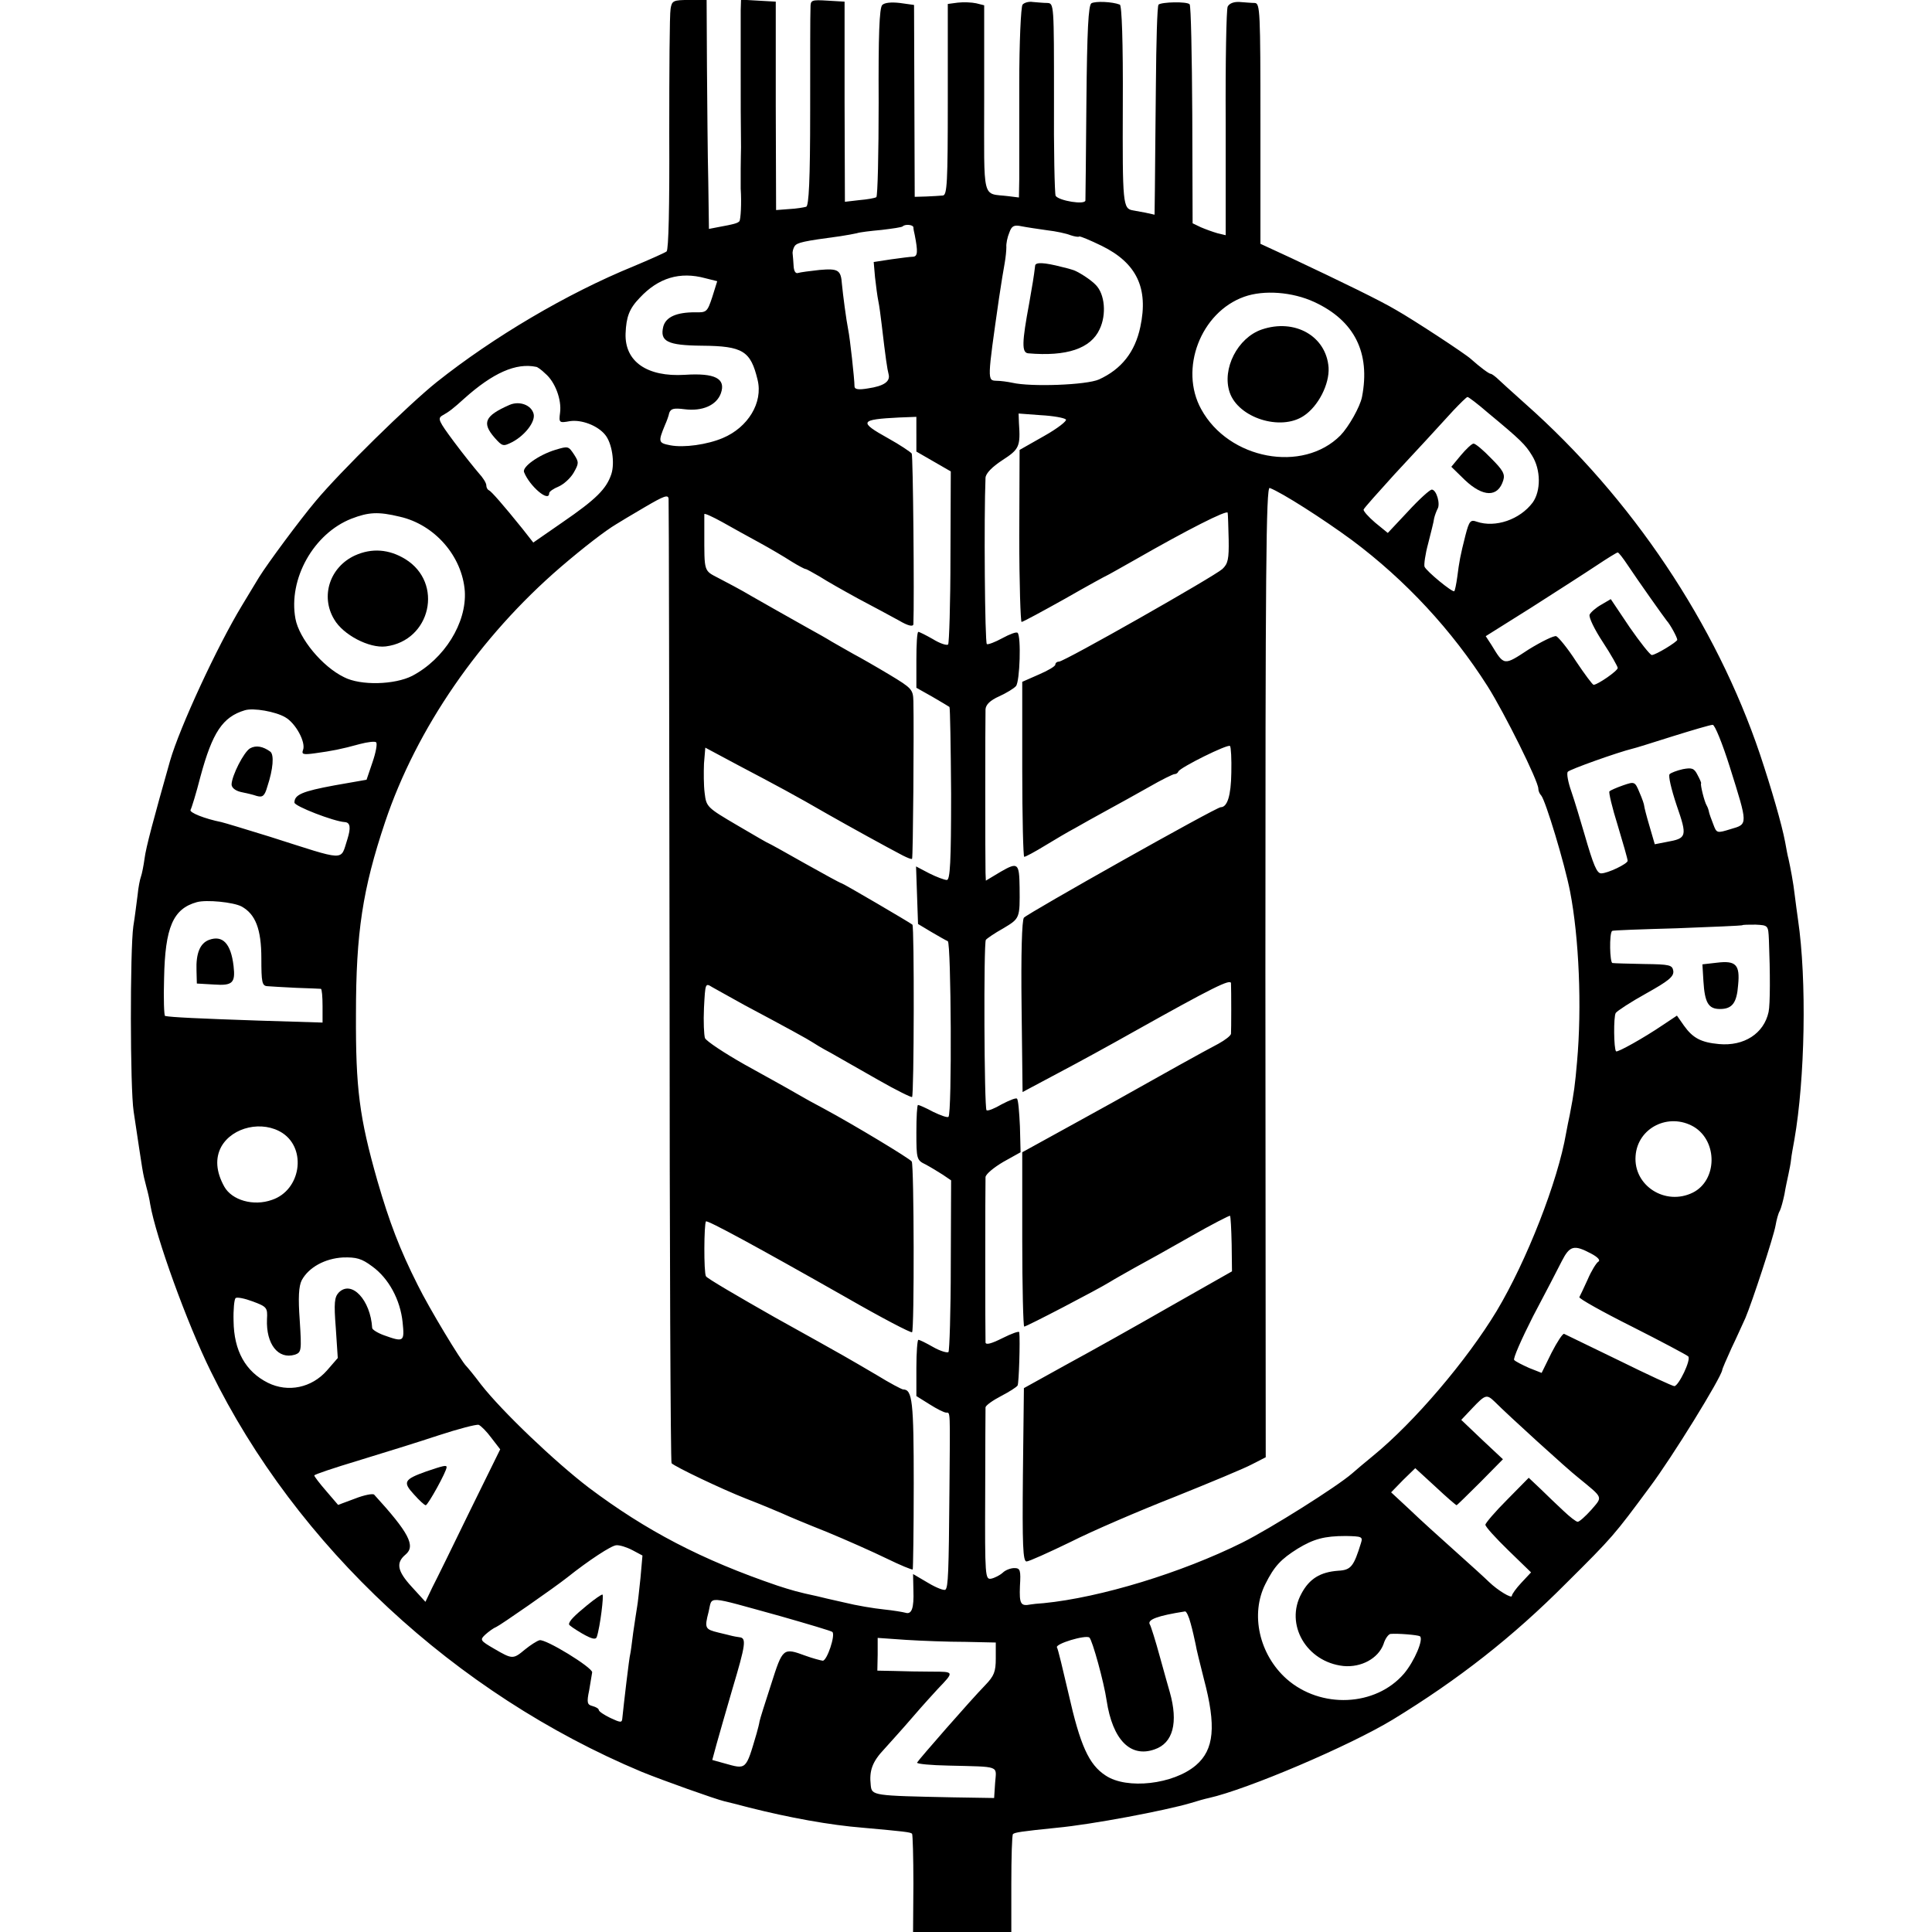 <?xml version="1.0" standalone="no"?>
<!DOCTYPE svg PUBLIC "-//W3C//DTD SVG 20010904//EN"
 "http://www.w3.org/TR/2001/REC-SVG-20010904/DTD/svg10.dtd">
<svg version="1.0" xmlns="http://www.w3.org/2000/svg"
 width="584pt" height="584pt" viewBox="0 0 584 584"
 preserveAspectRatio="xMidYMid meet">
<g transform="translate(0,584) scale(0.1,-0.1)"
fill="#000000" stroke="none">
<path d="M2027 5813 c-3 -16 -4 -185 -4 -376 1 -222 -2 -352 -8 -357 -5 -4
-50 -24 -100 -45 -201 -82 -424 -214 -595 -350 -85 -68 -291 -270 -366 -360
-48 -57 -145 -188 -171 -230 -7 -11 -30 -50 -52 -86 -74 -122 -188 -368 -217
-469 -49 -173 -73 -262 -77 -295 -3 -22 -8 -47 -11 -55 -3 -8 -8 -33 -10 -55
-3 -22 -8 -65 -13 -95 -10 -71 -10 -489 1 -560 29 -192 26 -180 39 -230 4 -14
9 -36 11 -50 17 -99 111 -359 183 -505 259 -529 739 -975 1303 -1211 64 -26
221 -82 250 -89 8 -2 42 -10 75 -19 119 -30 243 -53 345 -61 121 -11 142 -13
147 -18 2 -3 4 -71 4 -151 l-1 -146 148 0 149 0 0 145 c0 80 2 148 5 151 6 5
24 8 132 19 107 10 328 52 406 75 19 6 44 13 54 15 116 26 424 157 556 237
198 121 362 249 525 413 140 139 144 144 252 290 67 89 216 331 219 354 0 3
13 33 28 66 16 33 34 74 42 91 20 47 85 245 91 279 3 17 8 37 13 45 4 8 10 31
14 50 3 19 9 46 12 60 3 14 7 34 8 45 1 11 6 38 10 60 32 183 38 482 11 665
-3 19 -7 53 -10 75 -4 36 -13 83 -19 110 -2 6 -6 28 -10 50 -10 53 -41 160
-76 265 -133 394 -387 774 -710 1060 -40 36 -79 71 -86 78 -7 6 -15 12 -18 12
-5 0 -32 20 -60 45 -16 15 -173 118 -226 148 -47 28 -162 84 -317 157 l-93 43
0 364 c0 339 -1 363 -17 364 -10 0 -31 2 -46 3 -17 1 -31 -4 -36 -14 -4 -8 -7
-167 -6 -353 l0 -338 -25 6 c-14 4 -36 12 -50 18 l-25 12 -1 328 c-1 180 -4
330 -8 334 -8 9 -85 7 -94 -1 -4 -4 -7 -114 -8 -244 -1 -130 -3 -272 -3 -314
l-1 -77 -27 6 c-16 3 -32 6 -38 7 -31 5 -32 19 -31 317 1 193 -3 303 -9 305
-23 9 -74 11 -86 4 -9 -6 -13 -81 -15 -297 -1 -158 -3 -293 -3 -299 -1 -14
-80 -1 -90 14 -3 6 -6 139 -5 296 0 282 0 286 -20 287 -12 0 -31 2 -44 3 -12
2 -26 -2 -31 -8 -5 -6 -10 -115 -10 -241 0 -127 0 -255 0 -286 l-1 -56 -32 4
c-81 10 -73 -22 -73 295 l0 282 -24 6 c-14 3 -38 4 -56 2 l-30 -4 0 -289 c0
-252 -2 -289 -15 -290 -8 -1 -31 -2 -50 -3 l-35 -1 -1 290 -1 290 -43 6 c-26
3 -46 1 -53 -6 -9 -8 -12 -93 -11 -294 0 -155 -3 -284 -7 -287 -5 -3 -28 -7
-52 -9 l-43 -5 -1 303 0 302 -51 3 c-50 3 -52 2 -52 -22 -1 -15 -1 -155 -1
-312 0 -209 -4 -286 -12 -289 -7 -2 -30 -6 -52 -7 l-39 -3 -1 315 0 315 -53 3
-52 3 -1 -33 c0 -18 0 -94 0 -168 0 -119 0 -156 1 -245 0 -11 -1 -40 -1 -65 0
-25 0 -52 0 -60 3 -44 0 -94 -4 -99 -6 -6 -17 -9 -61 -17 l-31 -6 -2 144 c-2
78 -3 234 -4 346 l-1 202 -52 0 c-49 0 -53 -2 -57 -27z m734 -660 c0 -5 2 -15
4 -23 10 -51 9 -65 -5 -66 -8 0 -38 -4 -67 -8 l-52 -8 4 -46 c3 -26 7 -58 10
-72 3 -14 7 -45 10 -70 12 -103 17 -136 21 -151 6 -22 -14 -36 -62 -43 -29 -5
-41 -3 -41 6 0 22 -14 148 -19 171 -6 30 -16 106 -19 138 -3 43 -11 48 -68 43
-28 -3 -58 -7 -64 -9 -8 -3 -13 5 -14 20 -1 14 -2 31 -3 38 -1 6 2 17 6 23 8
11 26 15 138 30 19 3 42 7 50 9 8 3 42 7 75 10 33 4 62 8 64 11 7 7 31 5 32
-3z m404 -9 c27 -3 59 -10 71 -15 12 -4 24 -6 26 -4 2 2 33 -11 68 -28 106
-52 142 -128 117 -245 -16 -76 -57 -128 -125 -159 -38 -17 -206 -23 -262 -10
-14 3 -36 6 -48 6 -28 1 -28 0 8 251 6 41 14 89 17 105 3 17 5 38 5 48 -1 10
3 30 9 44 7 20 14 24 37 19 15 -3 49 -8 77 -12z m-1033 -145 l36 -9 -15 -48
c-15 -45 -17 -47 -52 -46 -56 0 -88 -14 -96 -43 -11 -45 12 -57 117 -58 124
-1 147 -16 168 -103 17 -69 -29 -144 -105 -176 -47 -20 -118 -30 -159 -22 -36
7 -37 10 -16 61 5 11 11 27 13 37 5 13 14 15 46 11 54 -7 97 12 110 48 16 45
-18 62 -109 56 -114 -7 -182 40 -179 125 2 50 11 75 43 108 56 60 121 80 198
59z m1841 -72 c121 -56 170 -153 144 -287 -6 -30 -40 -90 -65 -116 -114 -115
-338 -73 -421 79 -67 121 -2 293 130 340 59 21 145 15 212 -16z m-2352 -196
c3 0 16 -9 27 -20 30 -25 50 -79 45 -118 -4 -31 -3 -32 30 -26 35 5 83 -13
106 -41 21 -25 30 -85 19 -119 -15 -45 -46 -76 -148 -146 l-88 -61 -33 42
c-58 72 -94 113 -101 116 -5 2 -8 9 -8 15 0 7 -10 23 -23 37 -12 14 -46 56
-75 95 -46 62 -50 70 -35 79 20 11 33 21 66 51 87 78 157 109 218 96z m2877
-139 c99 -82 113 -96 133 -129 27 -43 27 -107 2 -142 -39 -52 -113 -77 -169
-58 -19 7 -23 2 -34 -40 -16 -63 -19 -80 -25 -127 -3 -22 -7 -41 -9 -43 -5 -5
-84 60 -90 74 -2 6 2 37 11 70 8 32 17 66 18 76 2 9 7 22 10 28 10 15 -3 59
-17 59 -6 0 -39 -30 -72 -66 l-61 -65 -38 31 c-21 18 -37 36 -35 40 2 5 44 52
93 106 90 97 107 115 178 193 21 22 40 41 43 41 3 0 31 -21 62 -48z m-1276
-20 c4 -4 -25 -27 -66 -50 l-74 -42 -1 -260 c0 -143 4 -260 7 -260 4 0 63 32
131 70 68 39 125 70 126 70 1 0 40 22 86 48 157 90 279 152 280 142 1 -5 2
-42 3 -81 1 -59 -2 -73 -19 -89 -24 -22 -478 -280 -494 -280 -6 0 -11 -4 -11
-9 0 -5 -22 -18 -50 -30 l-50 -22 0 -264 c0 -146 3 -265 6 -265 4 0 32 15 63
34 31 19 72 43 91 53 19 11 62 35 95 53 33 18 91 50 128 71 38 22 73 39 77 39
5 0 10 3 12 8 5 12 150 84 156 77 3 -3 5 -39 4 -81 -1 -69 -12 -104 -32 -104
-14 0 -584 -321 -595 -334 -6 -8 -9 -109 -7 -270 l3 -257 107 57 c59 31 163
88 232 127 234 131 290 159 291 145 1 -21 1 -142 0 -153 -1 -6 -18 -19 -38
-30 -37 -19 -202 -111 -253 -140 -14 -8 -96 -54 -182 -101 l-158 -87 0 -264
c0 -144 3 -263 6 -263 7 0 222 112 259 135 11 7 45 26 75 43 30 16 107 59 170
95 63 36 116 63 118 62 2 -2 4 -40 5 -86 l1 -82 -185 -105 c-101 -58 -242
-137 -314 -176 l-130 -72 -3 -262 c-2 -213 0 -262 11 -262 7 0 67 27 133 59
65 33 207 94 314 136 107 43 213 87 235 99 l41 21 -1 1468 c0 1208 2 1466 13
1462 37 -14 162 -94 249 -158 162 -121 302 -272 410 -442 51 -81 153 -286 153
-309 0 -7 4 -16 9 -21 13 -16 70 -203 87 -290 27 -139 36 -349 21 -515 -6 -69
-9 -93 -22 -160 -3 -14 -8 -38 -11 -55 -25 -146 -119 -386 -210 -538 -90 -149
-249 -336 -374 -438 -23 -19 -52 -43 -63 -53 -46 -40 -246 -166 -332 -209
-183 -91 -428 -166 -600 -183 -17 -1 -35 -3 -40 -4 -30 -6 -34 2 -32 55 3 49
1 55 -17 55 -11 0 -27 -6 -35 -14 -9 -8 -25 -16 -35 -18 -18 -3 -19 6 -18 252
0 140 1 260 1 266 1 6 22 21 47 34 25 13 47 27 50 32 4 7 8 136 5 161 -1 4
-23 -4 -51 -18 -34 -17 -50 -21 -51 -13 -1 17 -1 478 0 500 1 9 25 29 54 46
l52 29 -2 78 c-2 43 -5 81 -9 84 -3 3 -23 -5 -46 -17 -22 -13 -42 -21 -46 -18
-7 7 -9 505 -2 515 3 4 26 20 53 35 50 30 50 30 49 124 -1 73 -5 77 -57 47
l-45 -27 -1 24 c-1 29 -1 466 0 494 1 14 14 27 41 39 22 10 45 24 51 31 12 14
16 151 5 161 -3 4 -24 -4 -46 -16 -22 -12 -43 -20 -47 -18 -6 4 -9 384 -4 503
1 13 19 32 51 53 51 33 55 41 50 113 l-1 28 67 -5 c37 -2 71 -8 76 -13z m-452
-44 l0 -53 52 -30 52 -30 -1 -258 c0 -142 -4 -261 -7 -265 -4 -4 -25 3 -46 16
-21 12 -41 22 -44 22 -4 0 -6 -38 -6 -85 l0 -84 48 -27 c26 -15 49 -29 52 -31
2 -2 4 -121 5 -263 0 -206 -3 -260 -13 -260 -7 0 -31 9 -53 20 l-40 21 3 -87
3 -87 40 -24 c22 -13 45 -26 50 -28 10 -5 13 -521 2 -531 -3 -3 -23 4 -46 15
-22 12 -43 21 -46 21 -3 0 -5 -37 -5 -83 0 -81 1 -84 28 -97 15 -8 38 -22 52
-31 l25 -17 -1 -256 c0 -141 -4 -259 -7 -263 -4 -3 -25 3 -46 15 -21 12 -41
22 -45 22 -3 0 -6 -38 -6 -85 l0 -85 40 -25 c22 -14 44 -25 50 -25 13 0 12 11
10 -230 -2 -256 -4 -297 -12 -305 -3 -4 -27 5 -52 20 l-46 27 1 -49 c2 -54 -5
-74 -24 -68 -7 2 -36 7 -65 10 -30 3 -84 12 -120 21 -37 8 -74 17 -82 19 -57
12 -80 19 -120 32 -229 78 -397 166 -570 296 -101 77 -262 230 -326 312 -21
28 -41 52 -44 55 -16 15 -113 176 -147 245 -55 109 -86 191 -122 315 -55 193
-66 280 -65 505 0 246 20 377 88 580 95 283 286 560 531 771 70 60 135 110
167 129 9 6 48 29 87 52 58 34 71 39 72 25 1 -9 2 -668 3 -1464 0 -795 3
-1449 6 -1451 11 -11 151 -78 225 -107 44 -17 94 -38 110 -45 17 -8 77 -33
135 -56 58 -24 139 -60 180 -80 41 -20 77 -35 79 -33 1 1 3 118 3 259 0 248
-4 285 -32 285 -4 0 -40 19 -79 43 -94 55 -77 46 -309 175 -111 63 -205 118
-208 124 -7 11 -6 159 0 166 5 4 151 -75 424 -230 106 -61 196 -108 199 -105
7 7 6 504 -1 516 -6 9 -175 111 -266 160 -25 13 -63 34 -85 47 -22 13 -91 51
-154 86 -62 35 -116 71 -120 80 -3 9 -5 50 -3 92 4 75 4 75 25 62 12 -7 56
-31 97 -54 126 -67 195 -105 205 -112 6 -4 30 -19 55 -32 25 -14 90 -51 144
-82 54 -31 101 -54 103 -52 6 5 7 516 1 521 -7 6 -210 125 -214 125 -3 0 -52
27 -111 60 -58 33 -107 60 -108 60 -2 0 -45 25 -96 55 -92 54 -94 56 -99 98
-3 23 -3 63 -2 89 l4 48 101 -54 c114 -60 172 -91 267 -146 65 -37 181 -101
229 -126 14 -7 26 -12 28 -10 3 3 6 386 4 477 -1 35 -5 39 -73 80 -40 24 -89
52 -108 62 -19 11 -48 27 -65 37 -16 10 -48 28 -70 40 -78 44 -121 68 -175 99
-30 18 -74 41 -97 53 -46 24 -44 17 -44 138 0 28 0 52 0 56 1 3 25 -8 54 -24
28 -16 79 -44 112 -62 33 -18 77 -44 97 -57 21 -13 40 -23 43 -23 3 0 22 -11
43 -23 20 -13 73 -43 117 -67 44 -23 99 -53 123 -66 27 -16 42 -19 43 -11 3
78 -1 509 -5 516 -4 5 -35 26 -71 46 -90 50 -87 57 33 63 l52 2 0 -52z m-1561
-250 c105 -24 188 -119 196 -225 6 -96 -62 -205 -159 -256 -53 -27 -156 -30
-206 -4 -66 32 -136 117 -147 177 -22 120 55 257 169 302 52 20 81 22 147 6z
m3711 -146 c32 -48 107 -154 118 -168 11 -12 32 -51 32 -58 0 -6 -65 -46 -77
-46 -5 0 -35 38 -67 84 l-57 85 -29 -17 c-16 -9 -32 -23 -35 -30 -3 -8 15 -45
40 -83 25 -38 45 -74 45 -78 0 -9 -61 -51 -73 -51 -3 0 -27 32 -53 71 -25 39
-53 73 -60 76 -7 2 -44 -16 -83 -40 -76 -50 -74 -50 -113 14 l-17 26 137 86
c75 48 164 105 197 127 33 22 62 40 65 40 3 0 16 -17 30 -38z m-4058 -460 c32
-18 63 -76 54 -99 -5 -13 0 -15 36 -10 51 7 78 12 136 28 23 6 46 9 49 5 4 -4
-1 -31 -11 -60 l-18 -53 -97 -17 c-97 -18 -121 -28 -121 -52 0 -11 119 -57
152 -59 17 -1 19 -17 8 -52 -22 -67 1 -67 -235 8 -71 22 -137 42 -146 44 -50
10 -98 29 -93 37 3 5 17 50 30 101 36 133 67 180 134 200 26 8 93 -4 122 -21z
m4367 -151 c55 -175 55 -172 3 -187 -42 -13 -43 -13 -53 14 -6 15 -12 32 -13
37 -1 6 -4 15 -7 20 -7 11 -20 64 -17 67 1 2 -4 13 -11 26 -10 20 -17 22 -44
17 -18 -4 -36 -11 -40 -15 -5 -4 5 -46 21 -94 33 -95 31 -100 -30 -111 l-36
-7 -16 55 c-9 30 -16 58 -16 61 0 4 -6 22 -14 40 -14 34 -15 34 -50 22 -20 -7
-38 -15 -41 -18 -3 -2 8 -49 25 -103 16 -53 30 -102 30 -107 0 -9 -60 -38 -80
-38 -13 0 -23 23 -51 120 -12 41 -29 98 -39 127 -10 28 -15 55 -11 60 5 7 151
59 196 70 6 1 60 18 120 37 61 19 115 35 122 35 6 1 29 -55 52 -128z m-4499
-421 c42 -23 60 -68 60 -157 0 -72 2 -83 18 -84 9 -1 49 -3 87 -5 39 -1 72 -3
75 -3 3 -1 5 -24 5 -52 l0 -50 -195 6 c-176 6 -264 10 -281 14 -3 0 -5 52 -3
114 3 154 27 210 99 230 29 8 110 0 135 -13z m4617 -101 c4 -100 4 -195 -1
-218 -14 -65 -74 -104 -150 -97 -54 5 -79 18 -106 56 l-21 30 -42 -28 c-59
-40 -138 -84 -142 -80 -7 7 -8 105 -1 116 4 6 45 33 92 59 68 38 84 51 82 68
-3 18 -10 20 -88 21 -47 1 -90 2 -96 3 -8 1 -10 89 -1 97 1 2 90 5 196 8 107
4 196 8 197 9 2 2 20 2 41 2 38 -2 38 -2 40 -46z m-227 -565 c73 -44 71 -162
-3 -199 -83 -41 -180 21 -173 111 6 85 100 132 176 88z m-4266 -19 c74 -49 55
-173 -32 -202 -56 -20 -121 -1 -144 40 -25 45 -28 86 -9 121 34 60 125 80 185
41z m3955 -364 c21 -11 30 -21 22 -25 -6 -4 -21 -28 -32 -54 -12 -26 -23 -50
-25 -53 -2 -4 69 -44 159 -89 89 -45 166 -86 170 -90 10 -9 -29 -90 -42 -90
-5 0 -81 35 -168 78 -87 42 -161 78 -165 80 -4 2 -21 -24 -38 -57 l-30 -61
-38 15 c-20 9 -40 19 -45 24 -4 4 22 63 57 132 36 68 75 143 87 167 24 47 37
50 88 23z m-3684 -39 c50 -36 85 -101 92 -169 6 -59 4 -61 -57 -39 -19 7 -35
17 -35 22 -5 84 -62 146 -101 107 -13 -14 -15 -31 -9 -107 l6 -91 -33 -38
c-46 -52 -117 -67 -178 -37 -68 34 -103 97 -104 187 -1 34 2 65 6 69 4 4 28
-1 52 -10 43 -16 45 -19 43 -54 -3 -75 34 -122 84 -107 20 7 21 11 15 104 -5
69 -3 103 6 121 21 39 70 66 125 69 40 1 56 -3 88 -27z m3393 -409 c44 -44
220 -204 252 -229 78 -64 75 -57 40 -98 -18 -20 -36 -36 -41 -36 -5 0 -24 15
-43 33 -18 17 -50 47 -69 66 l-36 34 -65 -66 c-36 -36 -66 -71 -66 -76 0 -6
31 -40 69 -77 l69 -67 -29 -31 c-16 -17 -29 -35 -29 -40 0 -9 -42 16 -69 42
-9 9 -55 51 -101 92 -46 41 -109 98 -139 127 l-56 52 36 37 37 36 61 -56 c33
-31 62 -56 64 -56 1 0 33 31 71 69 l69 70 -63 59 -63 60 34 36 c39 41 43 42
67 19z m-3033 -109 l27 -35 -92 -187 c-50 -103 -101 -207 -113 -230 l-21 -44
-42 46 c-43 47 -48 72 -18 97 31 26 10 66 -95 181 -4 4 -30 -1 -58 -12 l-51
-19 -36 42 c-20 23 -36 44 -36 47 0 3 60 23 133 45 72 22 182 56 242 76 61 20
115 34 122 32 7 -3 24 -20 38 -39z m2629 -318 c-22 -71 -30 -82 -69 -84 -54
-4 -87 -24 -111 -69 -51 -93 15 -207 127 -219 54 -5 105 23 121 66 5 17 15 30
21 31 22 2 82 -3 89 -7 12 -8 -16 -75 -48 -113 -86 -100 -252 -107 -355 -16
-83 74 -110 196 -64 287 27 54 47 75 98 107 48 29 80 38 145 38 48 -1 52 -2
46 -21z m-2202 -22 l30 -16 -6 -68 c-4 -37 -8 -76 -10 -86 -2 -11 -7 -46 -12
-79 -4 -33 -8 -62 -9 -65 -3 -9 -20 -155 -24 -195 -1 -13 -6 -12 -36 2 -19 9
-35 20 -35 24 0 4 -8 9 -19 12 -16 4 -18 10 -10 48 4 24 8 49 9 54 0 15 -140
101 -159 97 -8 -2 -28 -15 -44 -28 -36 -30 -38 -30 -93 2 -43 25 -44 27 -27
43 10 9 25 20 33 23 12 5 176 119 215 150 64 51 134 97 148 97 10 1 32 -6 49
-15z m446 -199 c84 -24 155 -45 158 -48 10 -9 -16 -87 -29 -87 -7 1 -30 7 -52
15 -68 25 -69 24 -104 -86 -18 -55 -34 -106 -35 -112 -1 -7 -5 -23 -9 -37 -33
-112 -30 -109 -98 -90 l-36 10 13 48 c7 26 29 101 48 167 40 134 43 154 21
156 -8 1 -18 3 -22 4 -5 1 -23 6 -41 10 -41 10 -43 13 -30 63 12 49 -13 50
216 -13z m1241 -22 c6 -21 12 -49 15 -63 2 -14 14 -61 25 -105 38 -143 31
-214 -24 -261 -68 -58 -209 -74 -273 -31 -51 33 -77 92 -112 247 -17 73 -32
136 -35 140 -7 11 87 39 98 30 9 -8 44 -135 52 -190 18 -119 72 -174 145 -148
56 19 72 81 46 173 -3 11 -17 59 -30 107 -13 48 -27 92 -30 97 -10 15 23 27
106 40 4 1 12 -16 17 -36z m-681 -56 l92 -2 0 -48 c0 -40 -5 -53 -32 -81 -43
-44 -202 -226 -206 -234 -1 -4 42 -8 95 -9 159 -4 145 1 141 -52 l-3 -46 -125
2 c-242 5 -245 5 -248 37 -5 44 5 71 41 109 17 19 57 63 87 98 30 35 64 72 75
84 50 52 50 52 -18 52 -34 0 -85 1 -114 2 l-51 1 1 49 0 50 86 -6 c47 -3 128
-6 179 -6z"/>
<path d="M3129 5037 c-4 -34 -8 -57 -18 -114 -22 -118 -23 -149 -3 -151 116
-10 189 14 216 73 21 44 16 106 -12 134 -15 16 -57 43 -72 46 -3 1 -16 5 -30
8 -54 14 -80 15 -81 4z"/>
<path d="M3814 4844 c-73 -25 -121 -119 -97 -190 26 -77 154 -118 224 -71 44
29 78 96 75 146 -7 95 -102 149 -202 115z"/>
<path d="M1540 4616 c-75 -33 -84 -54 -45 -99 24 -27 26 -27 54 -13 39 21 70
62 64 85 -7 27 -43 40 -73 27z"/>
<path d="M1678 4480 c-49 -15 -100 -51 -94 -67 17 -43 76 -93 76 -64 0 5 13
14 28 20 16 7 36 25 46 42 16 28 16 32 2 54 -18 27 -18 27 -58 15z"/>
<path d="M4416 4464 l-29 -35 41 -40 c55 -52 100 -53 116 -1 6 19 -1 31 -37
67 -24 25 -48 45 -53 44 -5 0 -22 -16 -38 -35z"/>
<path d="M1073 4161 c-76 -35 -105 -123 -63 -193 27 -47 106 -88 156 -82 136
17 176 192 59 264 -49 30 -101 34 -152 11z"/>
<path d="M756 3578 c-19 -11 -55 -82 -56 -109 0 -10 11 -19 28 -23 15 -3 37
-8 48 -12 18 -5 24 0 32 28 18 54 21 97 9 106 -22 16 -43 20 -61 10z"/>
<path d="M632 2999 c-27 -10 -40 -40 -38 -93 l1 -39 52 -3 c56 -4 65 5 59 56
-8 68 -33 94 -74 79z"/>
<path d="M5190 2930 l-44 -5 3 -50 c4 -66 15 -85 50 -85 37 0 51 18 55 73 6
61 -7 74 -64 67z"/>
<path d="M1288 1392 c-67 -24 -71 -32 -37 -69 16 -18 32 -33 36 -33 7 1 63
102 63 115 0 7 -9 5 -62 -13z"/>
<path d="M1775 988 c-39 -32 -55 -48 -55 -58 0 -3 18 -15 40 -28 30 -17 41
-19 44 -10 10 30 22 128 17 128 -4 0 -24 -14 -46 -32z"/>
</g>
</svg>
